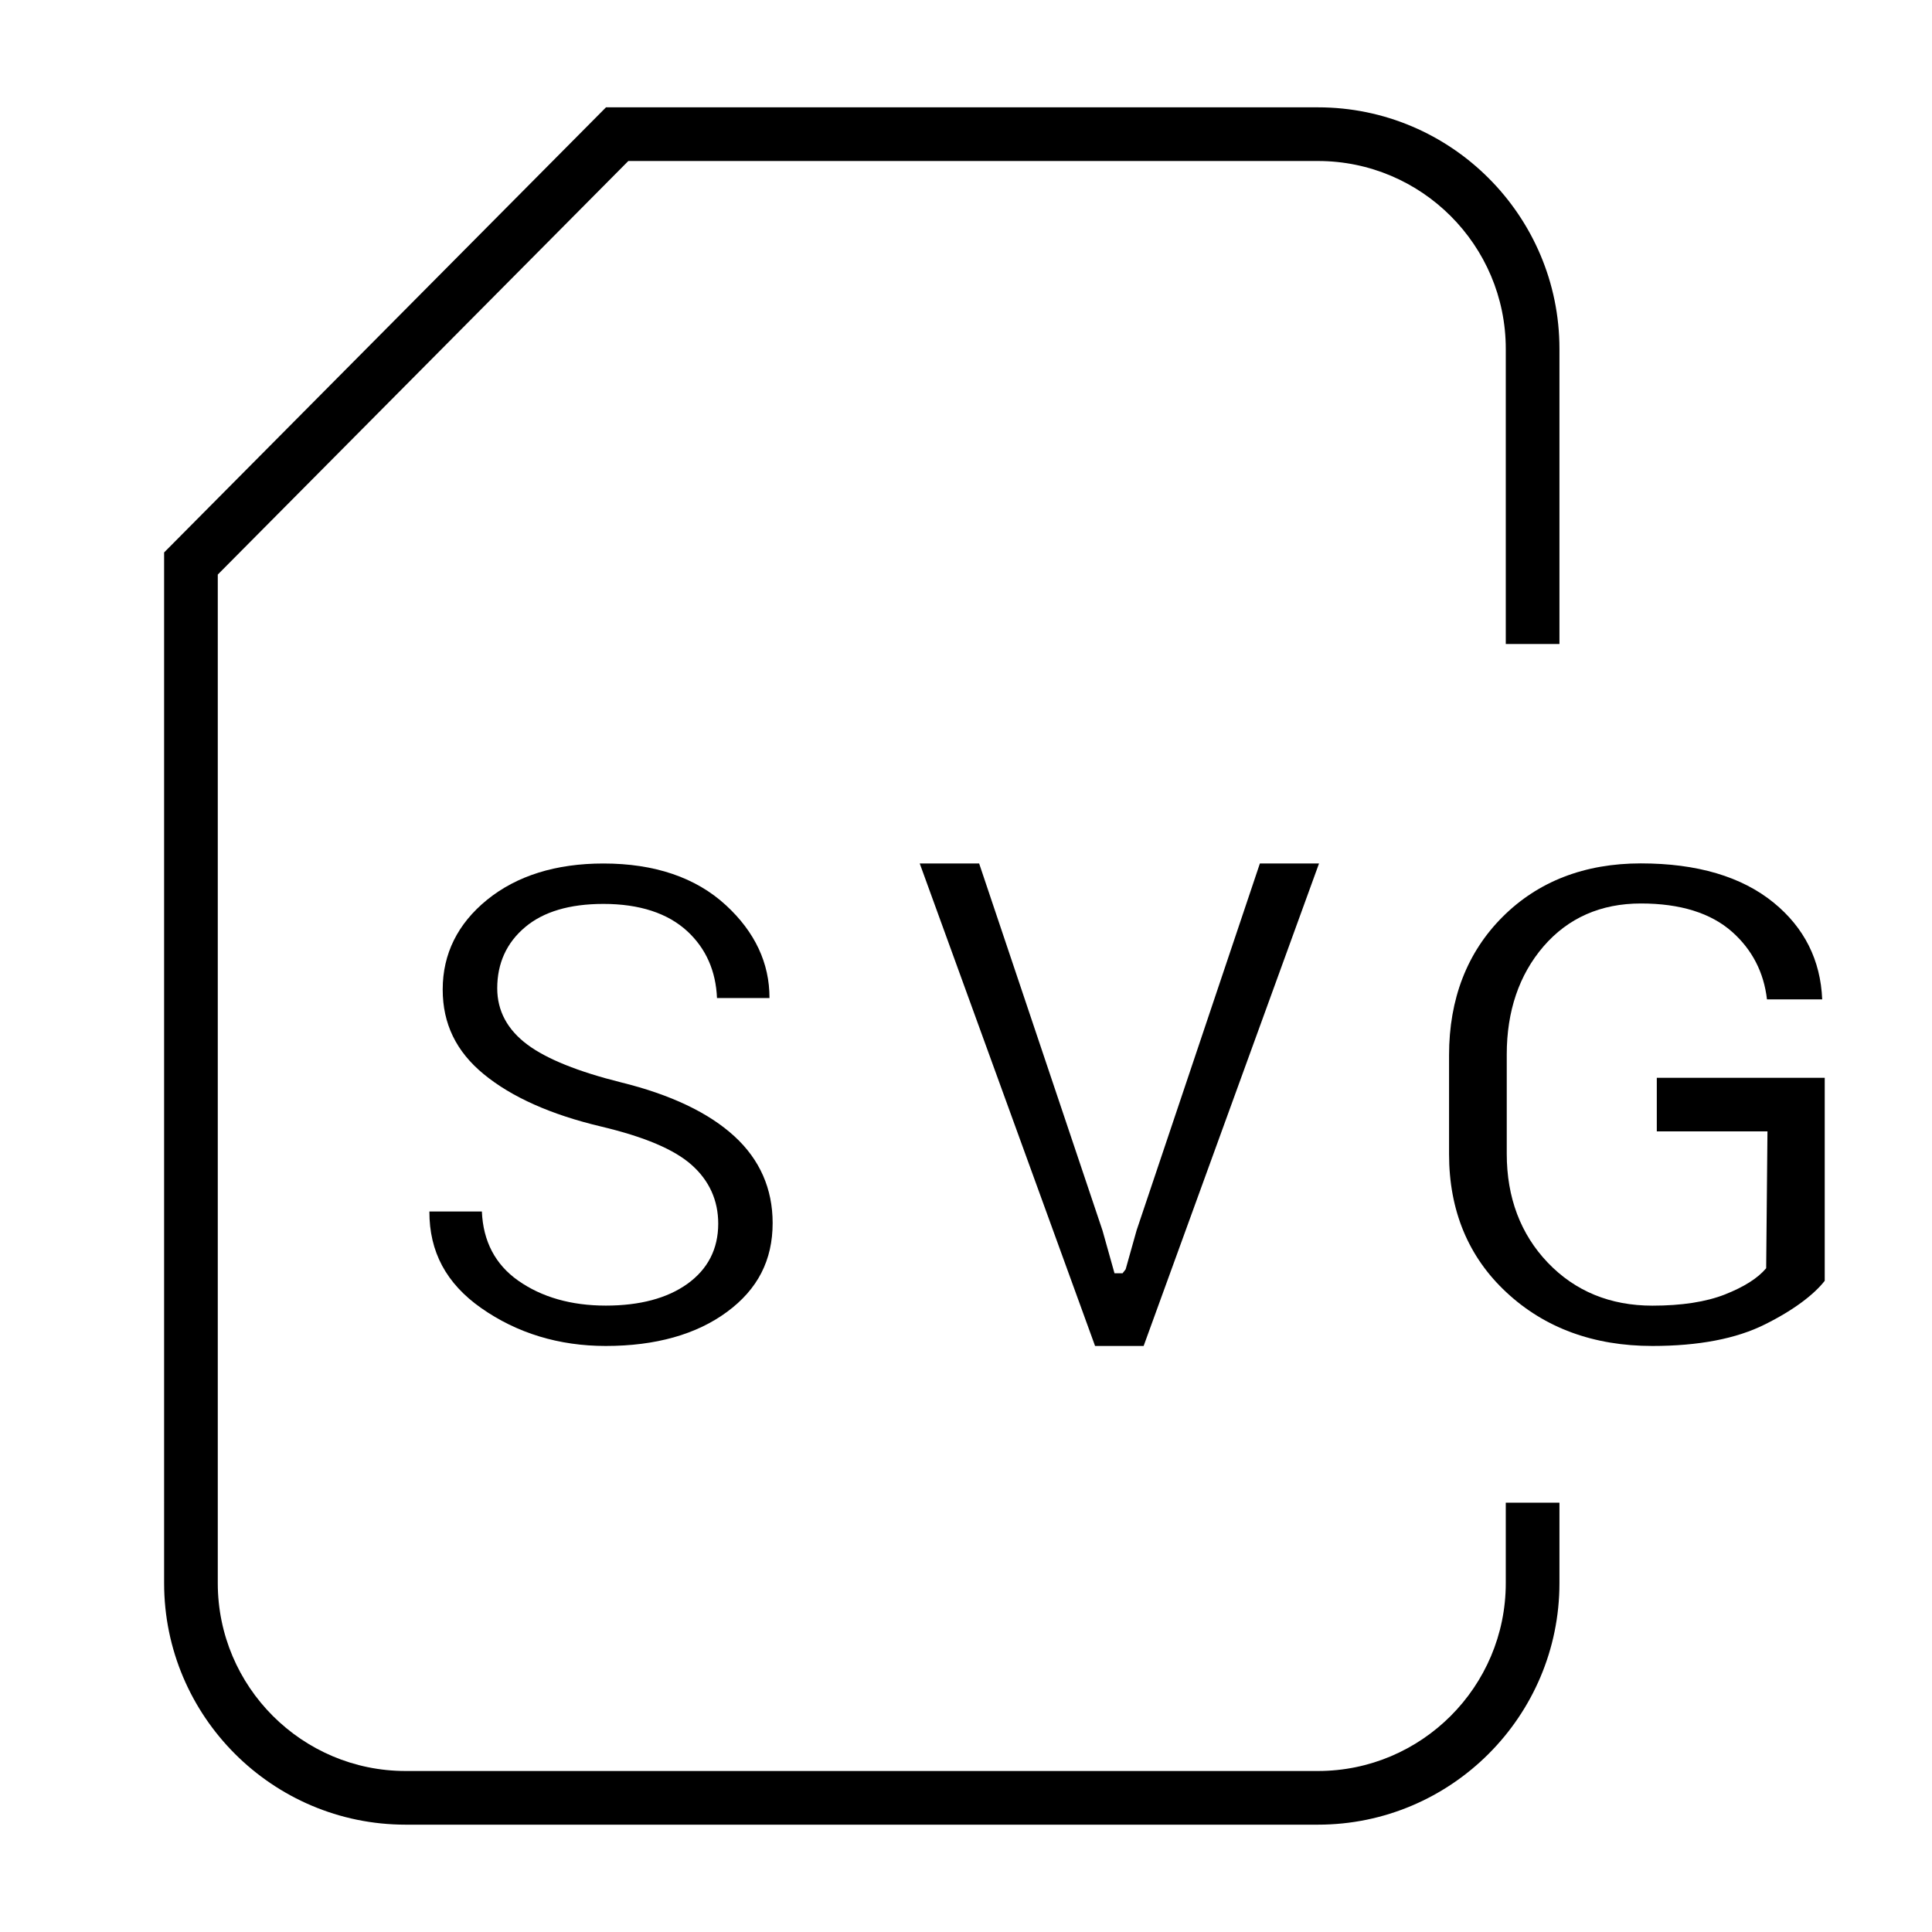 <?xml version="1.0" encoding="utf-8"?>
<!-- Generator: Adobe Illustrator 19.2.1, SVG Export Plug-In . SVG Version: 6.00 Build 0)  -->
<svg version="1.0" id="Layer_4" xmlns="http://www.w3.org/2000/svg" xmlns:xlink="http://www.w3.org/1999/xlink" x="0px" y="0px"
	 width="36px" height="36px" viewBox="0 0 36 36" enable-background="new 0 0 36 36" xml:space="preserve">
<path d="M24.558,34h-17c-2.481,0-4.5-2.019-4.5-4.5V10.294L11.292,2h13.266c2.481,0,4.5,2.019,4.5,4.5V12h-1V6.5
	c0-1.93-1.57-3.5-3.5-3.5h-12.85l-7.65,7.706V29.5c0,1.93,1.57,3.5,3.5,3.5h17c1.93,0,3.5-1.57,3.5-3.5V28h1v1.5
	C29.058,31.981,27.039,34,24.558,34z"/>
<path d="M30.789,25.08c-1.094,0-2.008-0.336-2.719-0.999c-0.71-0.659-1.069-1.526-1.069-2.576v-1.843
	c0-1.05,0.337-1.918,0.999-2.579c0.66-0.659,1.527-0.995,2.575-0.995c1.047,0,1.88,0.246,2.475,0.732
	c0.571,0.466,0.874,1.071,0.904,1.802h-1.029c-0.058-0.503-0.276-0.926-0.648-1.257c-0.396-0.352-0.968-0.53-1.701-0.53
	c-0.747,0-1.358,0.269-1.817,0.802c-0.453,0.528-0.683,1.204-0.683,2.011v1.851c0,0.815,0.257,1.497,0.765,2.029
	c0.509,0.532,1.164,0.801,1.949,0.801c0.544,0,0.998-0.07,1.35-0.208c0.36-0.143,0.612-0.302,0.77-0.489l0.024-2.55h-2.062v-0.999
	h3.129v3.783c-0.195,0.251-0.574,0.544-1.11,0.81C32.355,24.946,31.648,25.08,30.789,25.08z"/>
<path d="M11.287,25.08c-0.872,0-1.654-0.238-2.323-0.708c-0.649-0.457-0.965-1.046-0.963-1.798h0.978
	c0.023,0.556,0.251,0.989,0.676,1.288c0.439,0.309,0.989,0.466,1.633,0.466c0.632,0,1.143-0.136,1.517-0.403
	c0.384-0.274,0.578-0.652,0.578-1.124c0-0.434-0.167-0.803-0.496-1.095c-0.324-0.288-0.876-0.522-1.687-0.715
	c-0.933-0.221-1.668-0.549-2.187-0.976c-0.514-0.423-0.764-0.939-0.764-1.577c0-0.663,0.278-1.224,0.825-1.67
	c0.554-0.45,1.284-0.678,2.17-0.678c0.954,0,1.722,0.261,2.282,0.777c0.541,0.498,0.814,1.08,0.812,1.73h-0.978
	c-0.021-0.505-0.206-0.923-0.551-1.243c-0.366-0.339-0.894-0.511-1.566-0.511c-0.627,0-1.117,0.145-1.457,0.432
	c-0.346,0.29-0.521,0.674-0.521,1.14c0,0.42,0.189,0.773,0.565,1.052c0.358,0.266,0.944,0.502,1.74,0.701
	c0.927,0.228,1.639,0.567,2.117,1.007c0.471,0.433,0.71,0.976,0.71,1.614c0,0.693-0.278,1.235-0.85,1.656
	C12.977,24.866,12.215,25.08,11.287,25.08z"/>
<polygon points="20.405,25.08 17.138,16.09 18.245,16.09 20.544,22.93 20.767,23.725 20.918,23.725 20.975,23.651 21.179,22.925 
	23.476,16.09 24.578,16.09 21.31,25.08 "/>
</svg>
